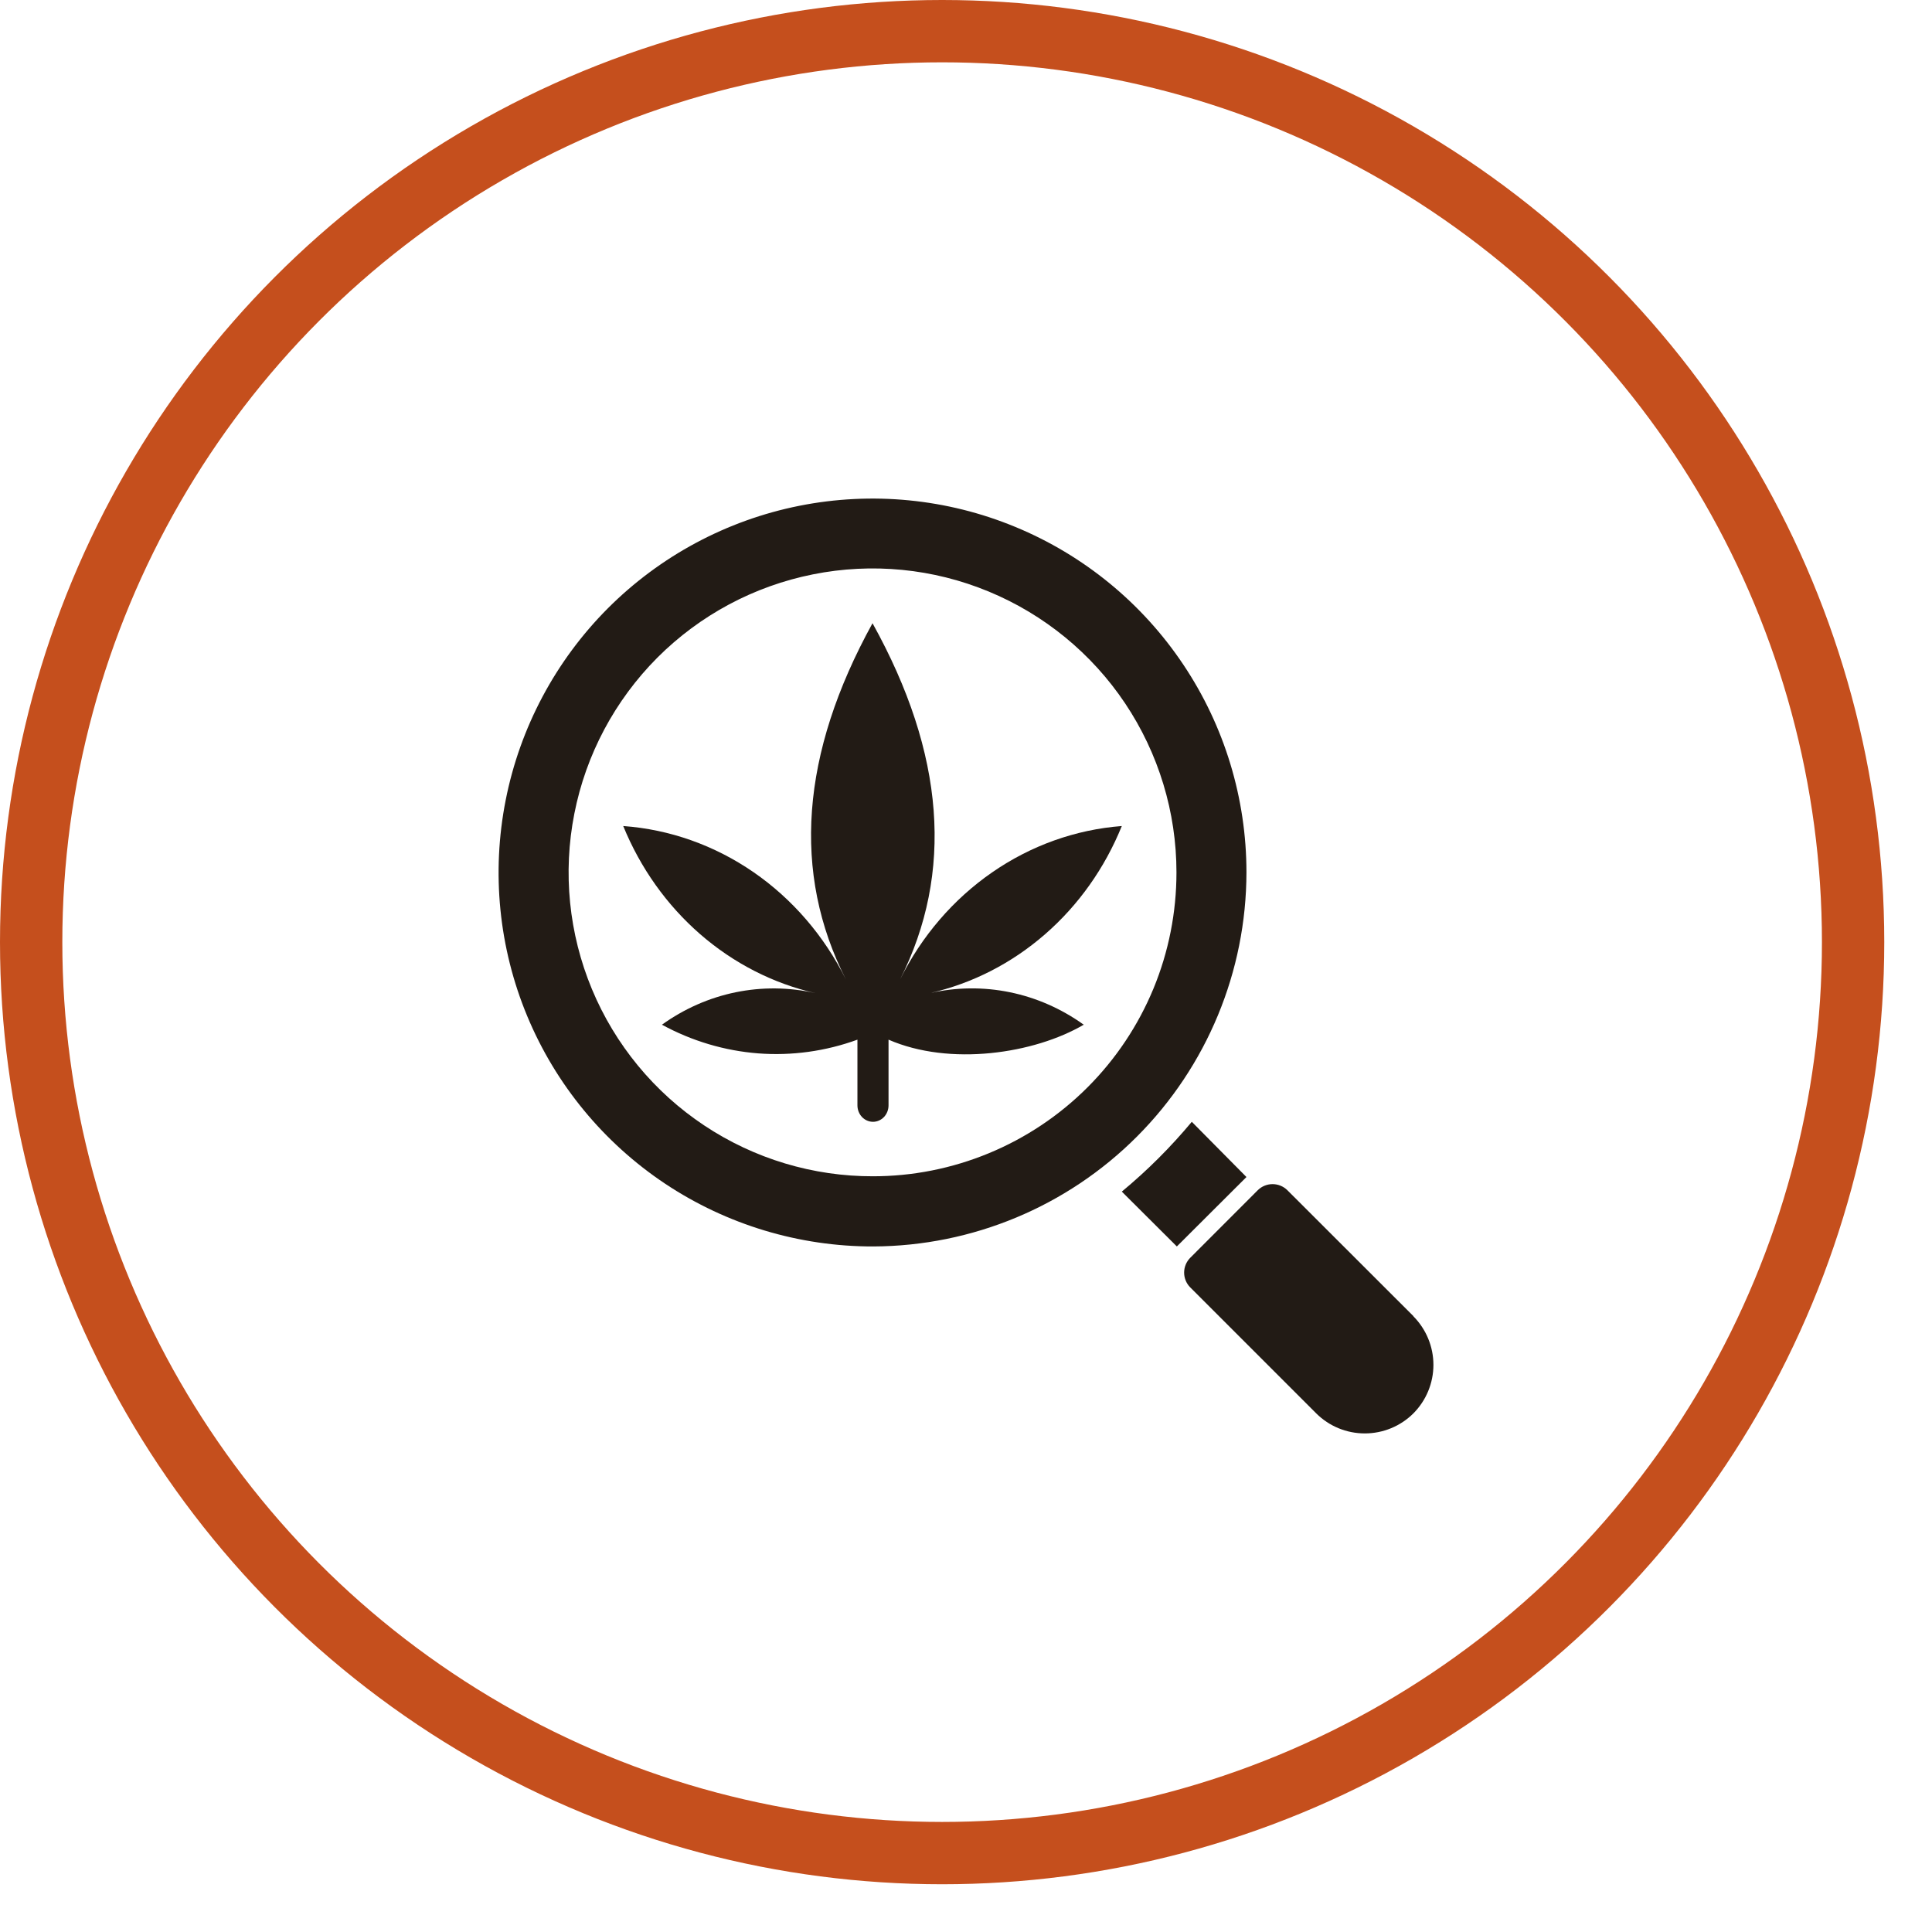 <svg width="31" height="31" viewBox="0 0 31 31" fill="none" xmlns="http://www.w3.org/2000/svg">
<circle cx="15.117" cy="15.117" r="14.617" stroke="#C54F1D"/>
<g clip-path="url(#clip0_3018_14448)">
<path d="M19.123 18C18.784 18.407 18.408 18.782 18 19.12L18.883 20L20 18.886L19.123 18Z" fill="#221B15"/>
<path d="M20 13.998C20 12.81 19.647 11.65 18.987 10.664C18.327 9.677 17.389 8.908 16.292 8.455C15.195 8.001 13.988 7.884 12.824 8.116C11.659 8.349 10.591 8.922 9.752 9.762C8.914 10.603 8.344 11.673 8.114 12.838C7.884 14.002 8.004 15.209 8.46 16.305C8.916 17.401 9.687 18.337 10.675 18.995C11.664 19.652 12.825 20.002 14.012 20C15.601 19.994 17.123 19.36 18.245 18.235C19.367 17.11 19.998 15.586 20 13.998ZM14.012 18.874C13.047 18.877 12.103 18.593 11.299 18.058C10.496 17.524 9.869 16.763 9.498 15.872C9.127 14.981 9.029 14 9.216 13.054C9.402 12.107 9.866 11.237 10.547 10.553C11.229 9.87 12.098 9.405 13.044 9.216C13.991 9.026 14.972 9.122 15.863 9.491C16.755 9.86 17.518 10.485 18.054 11.287C18.59 12.089 18.877 13.033 18.877 13.998C18.877 14.638 18.752 15.273 18.507 15.865C18.262 16.456 17.903 16.994 17.45 17.447C16.997 17.9 16.459 18.259 15.867 18.504C15.275 18.749 14.641 18.875 14 18.874H14.012Z" fill="#221B15"/>
<path d="M22.681 21.12L20.656 19.097C20.593 19.035 20.508 19 20.419 19C20.33 19 20.245 19.035 20.182 19.097L19.097 20.183C19.035 20.246 19 20.331 19 20.419C19 20.508 19.035 20.593 19.097 20.656L21.12 22.679C21.327 22.885 21.607 23 21.899 23C22.191 23 22.471 22.885 22.678 22.679C22.884 22.472 23 22.192 23 21.9C23 21.608 22.884 21.328 22.678 21.12H22.681Z" fill="#221B15"/>
<path d="M18 13.254C17.258 13.311 16.541 13.567 15.919 13.998C15.296 14.429 14.788 15.02 14.442 15.716C15.305 14.005 15.163 12.094 14 10C12.847 12.094 12.705 14.005 13.573 15.716C13.226 15.018 12.715 14.425 12.09 13.994C11.464 13.563 10.745 13.308 10 13.254C10.275 13.928 10.698 14.522 11.234 14.989C11.77 15.455 12.403 15.78 13.082 15.935C12.661 15.839 12.225 15.835 11.802 15.922C11.379 16.009 10.978 16.186 10.621 16.442C11.102 16.704 11.627 16.86 12.166 16.902C12.706 16.943 13.247 16.868 13.758 16.682V17.736C13.758 17.806 13.784 17.873 13.831 17.923C13.878 17.972 13.941 18 14.008 18C14.074 18 14.137 17.972 14.184 17.923C14.231 17.873 14.257 17.806 14.257 17.736V16.682C15.243 17.111 16.593 16.908 17.389 16.442C17.031 16.185 16.628 16.008 16.204 15.921C15.78 15.834 15.343 15.839 14.921 15.935C15.6 15.781 16.233 15.457 16.769 14.99C17.305 14.524 17.727 13.928 18 13.254Z" fill="#221B15"/>
</g>
<defs>
<clipPath id="clip0_3018_14448">
<rect width="16.667" height="16.667" fill="white" transform="translate(7.16 7.161)"/>
</clipPath>
</defs>
</svg>
